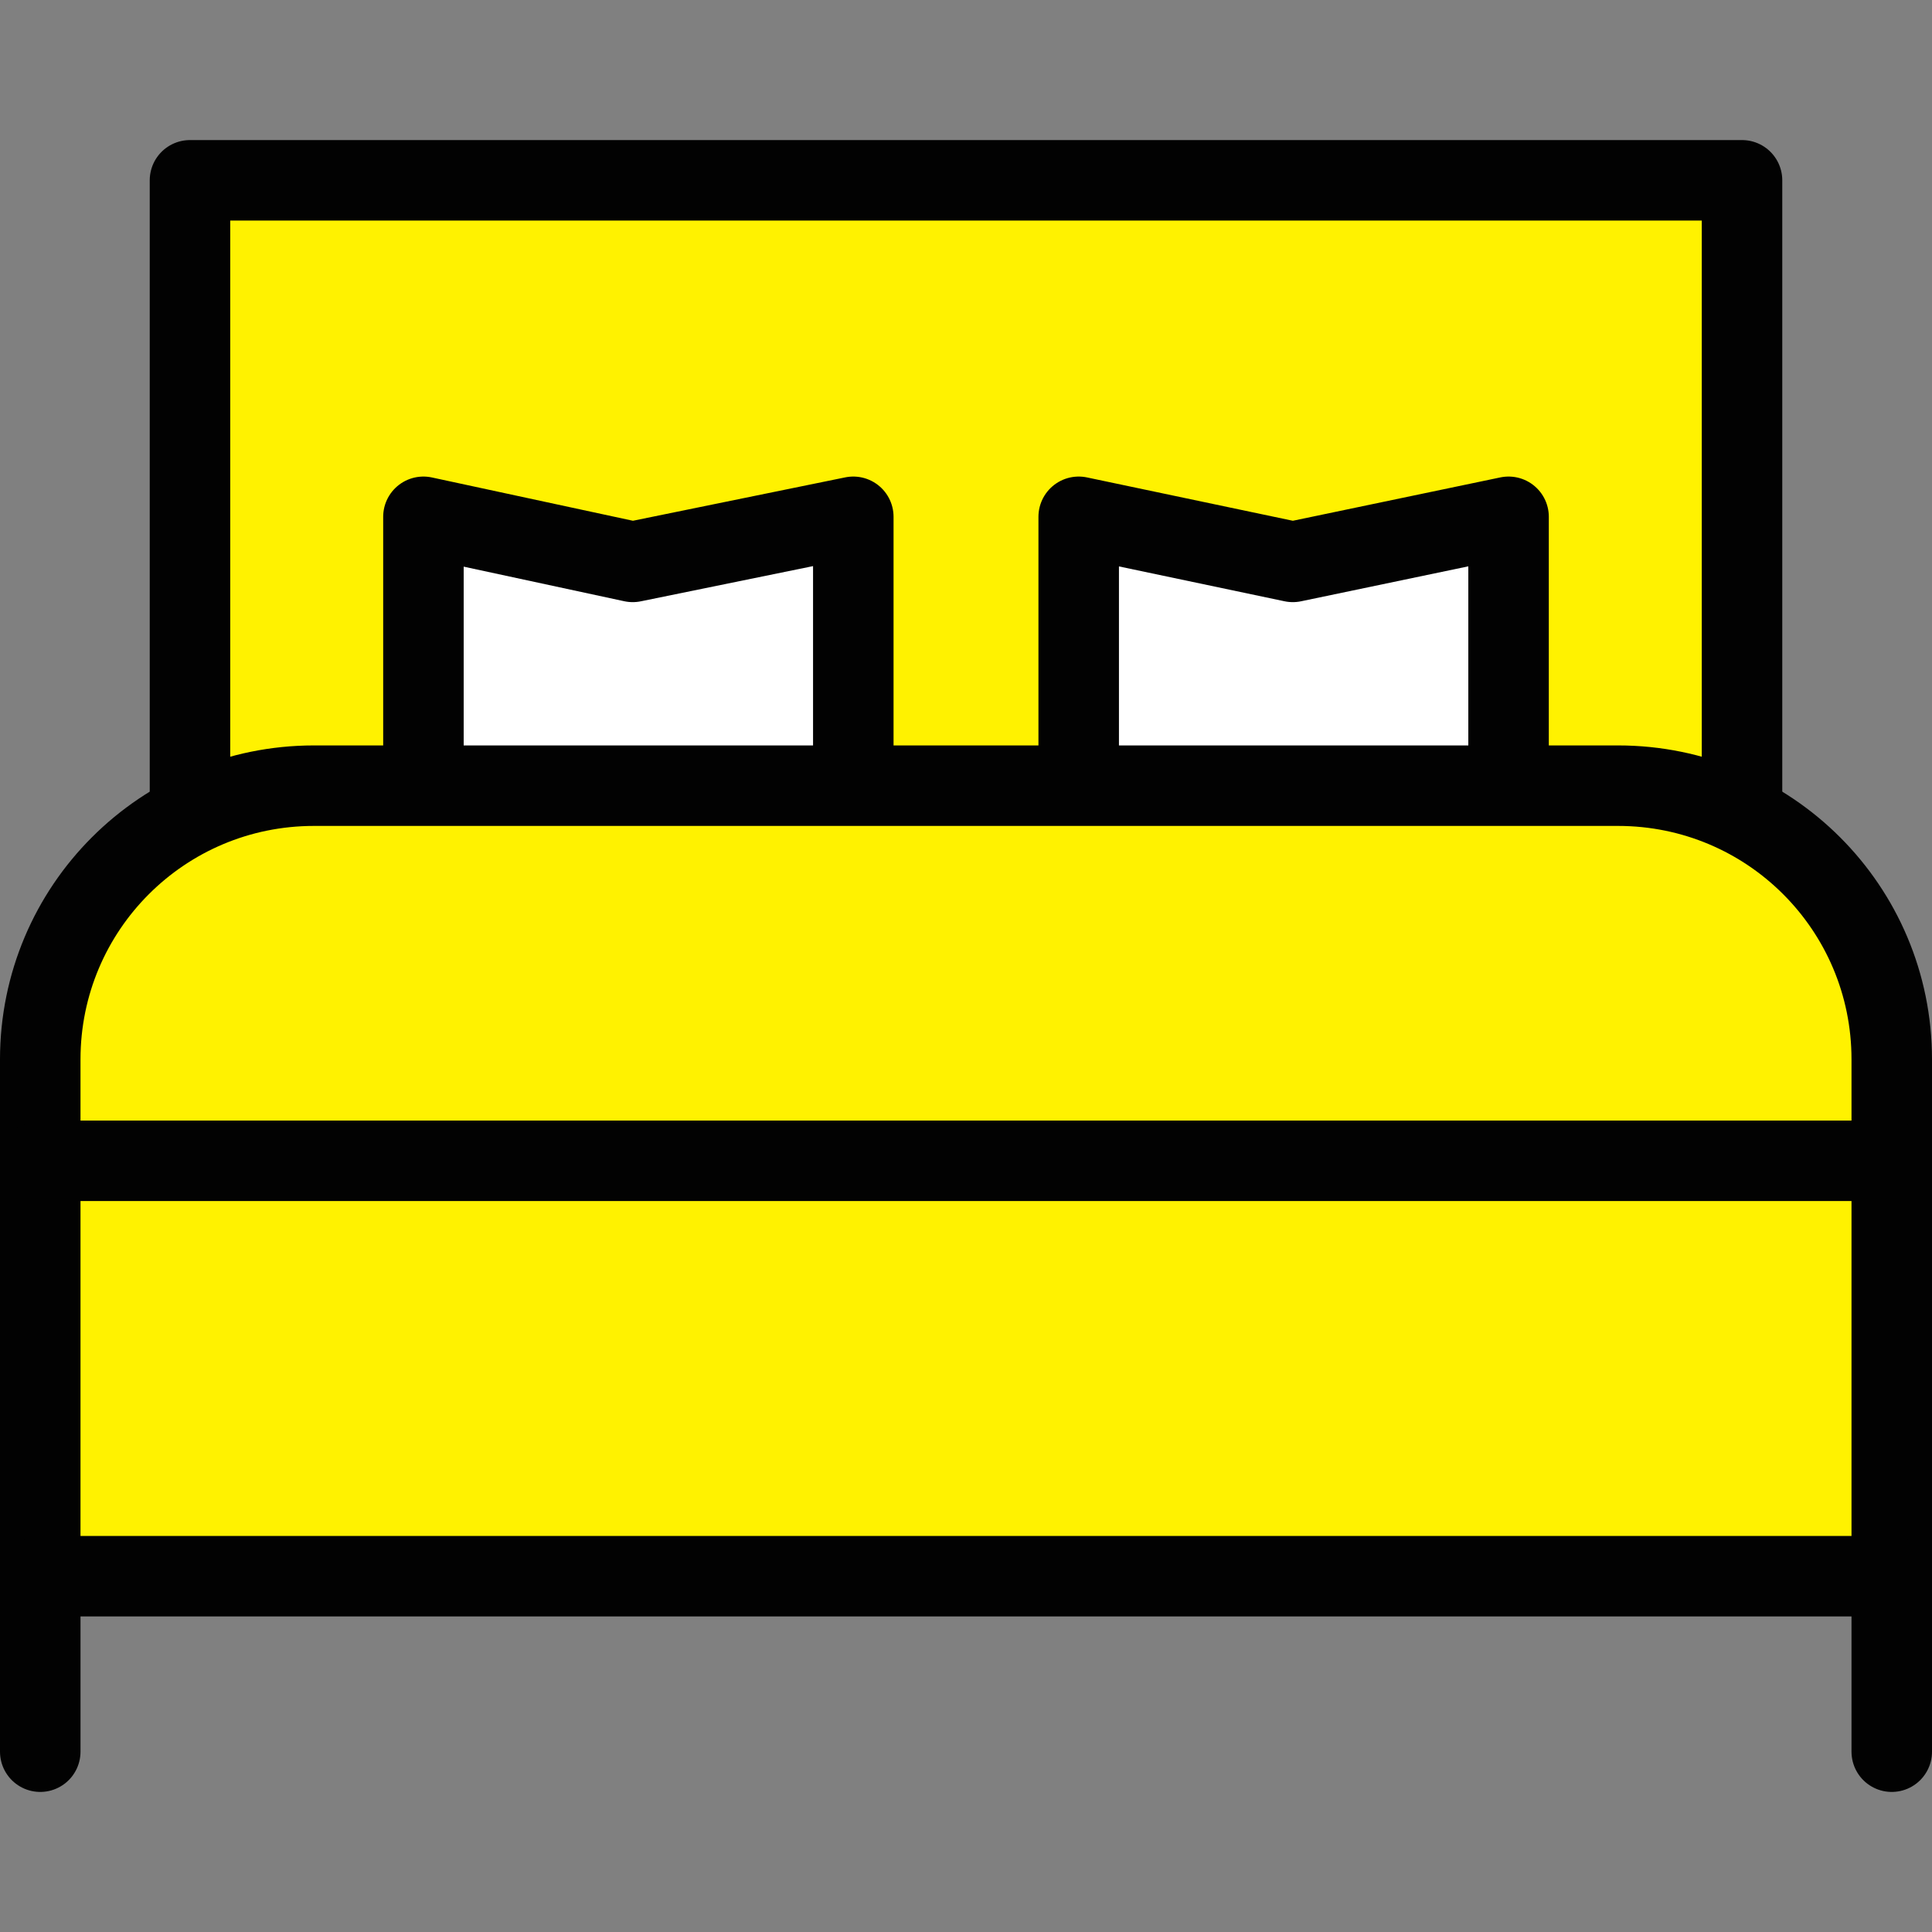 <?xml version="1.0" encoding="utf-8"?>
<!-- Generator: Adobe Illustrator 19.2.0, SVG Export Plug-In . SVG Version: 6.00 Build 0)  -->
<svg version="1.1" id="Layer_1" xmlns="http://www.w3.org/2000/svg" xmlns:xlink="http://www.w3.org/1999/xlink" x="0px" y="0px"
	 viewBox="0 0 120 120" style="enable-background:new 0 0 120 120;" xml:space="preserve">
<rect x="0" y="0" width="120" height="120" fill="#808080" stroke="none"/>
<style type="text/css">
	.st0{fill:#FFF200;stroke:#020202;stroke-width:5;stroke-linecap:round;stroke-linejoin:round;stroke-miterlimit:10;}
	.st1{fill:#FFFFFF;stroke:#020202;stroke-width:5;stroke-linecap:round;stroke-linejoin:round;stroke-miterlimit:10;}
	.st2{fill:none;stroke:#020202;stroke-width:5;stroke-linecap:round;stroke-linejoin:round;stroke-miterlimit:10;}
</style>
<g>
	<polyline class="st0" points="11.8,50.5 11.8,11.2 108.2,11.2 108.2,50.5 	"/>
	<g>
		<polyline class="st1" points="26.3,48.4 26.3,32.1 39.3,34.9 53,32.1 53,48.4 		"/>
		<polyline class="st1" points="67,48.4 67,32.1 80.3,34.9 93.7,32.1 93.7,48.4 		"/>
	</g>
	<path class="st0" d="M2.5,97.9V65.8c0-9.4,7.6-17,17-17h81c9.4,0,17,7.6,17,17v32.1H2.5z"/>
	<line class="st0" x1="2.5" y1="72.1" x2="117.5" y2="72.1"/>
	<line class="st2" x1="2.5" y1="97.9" x2="2.5" y2="108.8"/>
	<line class="st2" x1="117.5" y1="97.9" x2="117.5" y2="108.8"/>
</g>
</svg>
